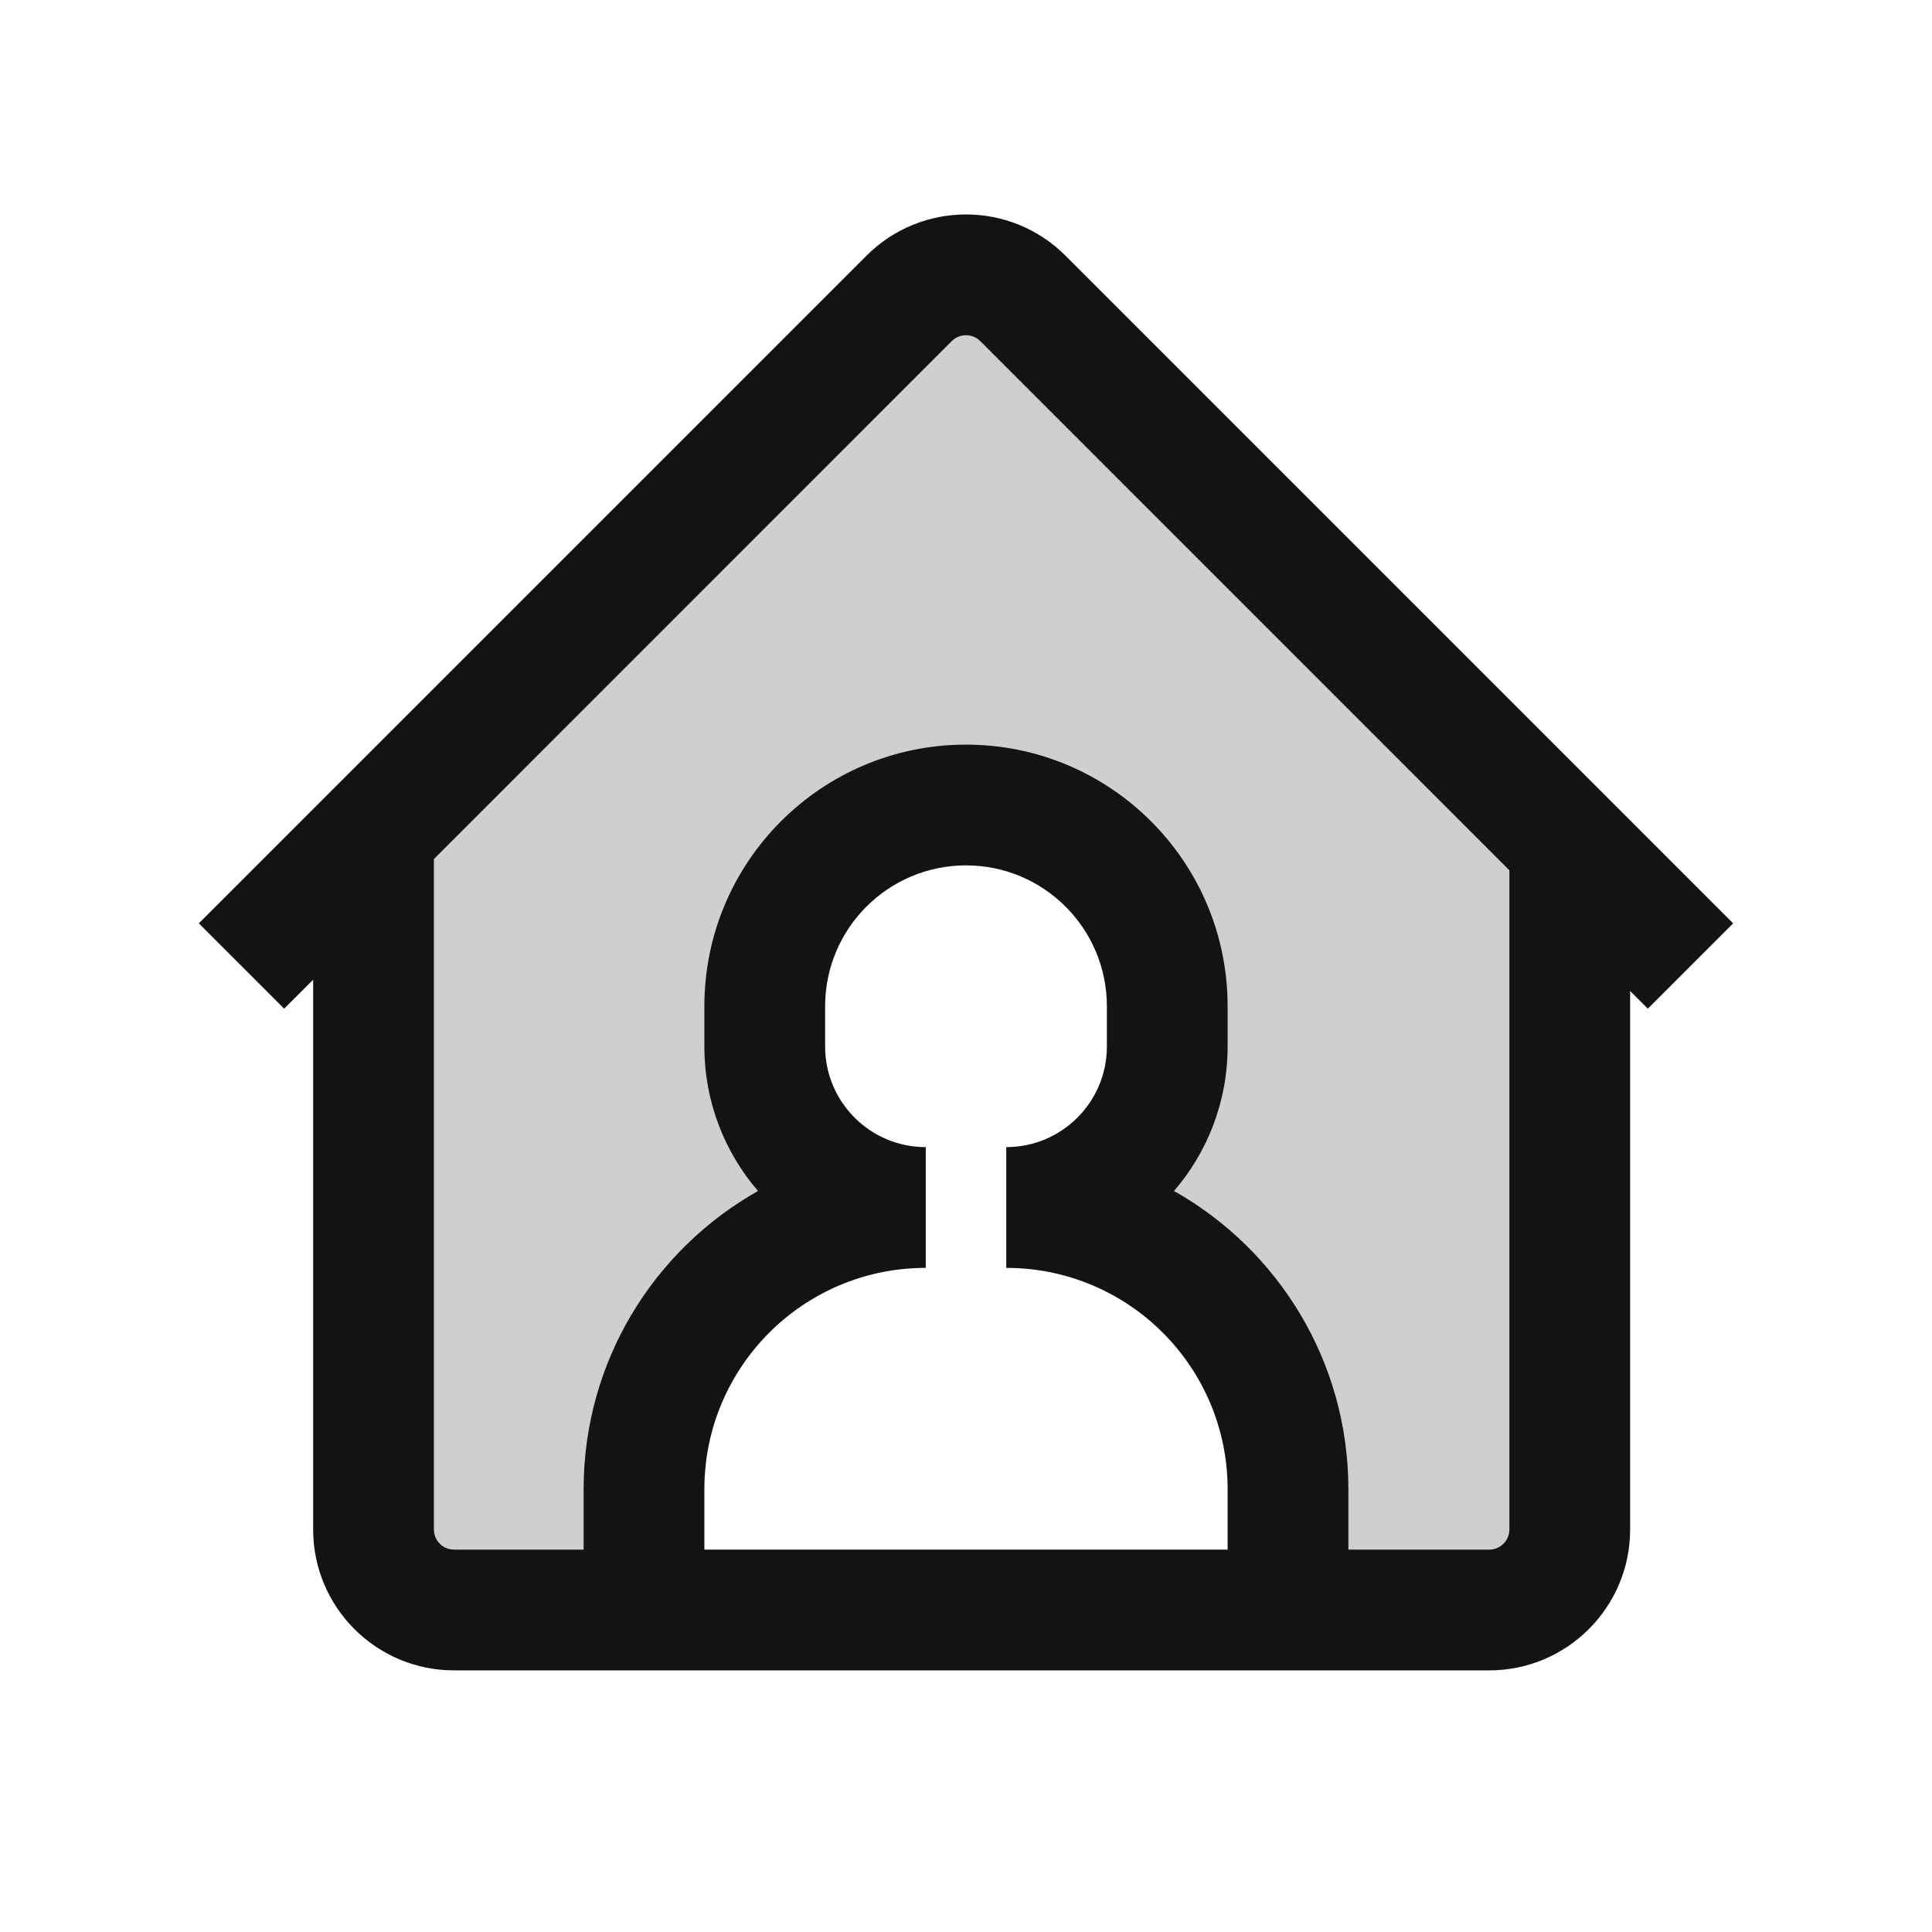 <svg width="24" height="24" viewBox="0 0 24 24" fill="none" xmlns="http://www.w3.org/2000/svg">
<path opacity="0.2" d="M4.5 19V10.5L12 3L19.5 10.5V19L18.5 20H16V17.5L15 16L13.5 15L14.5 13.5V12L13.5 10.5L12 10H11L9.5 11.5V13L10.5 14.5L9.5 15.5L8 18V20H5.5L4.5 19Z" fill="#131313"/>
<path fill-rule="evenodd" clip-rule="evenodd" d="M11.823 4.237C11.921 4.14 12.079 4.14 12.177 4.237L18.75 10.811V19C18.75 19.138 18.638 19.25 18.5 19.25H16.75V18.5C16.75 16.91 15.877 15.524 14.584 14.795C14.999 14.313 15.25 13.686 15.25 13V12.5C15.25 10.705 13.795 9.25 12 9.25C10.205 9.25 8.75 10.705 8.75 12.5V13C8.75 13.686 9.001 14.313 9.416 14.795C8.123 15.524 7.25 16.91 7.25 18.5V19.25H5.64C5.502 19.25 5.39 19.138 5.39 19V10.671L11.823 4.237ZM8.75 19.25H15.25V18.5C15.25 16.981 14.019 15.75 12.5 15.75V14.25C13.19 14.25 13.75 13.69 13.75 13V12.5C13.75 11.534 12.966 10.75 12 10.75C11.034 10.75 10.25 11.534 10.25 12.5V13C10.25 13.69 10.81 14.25 11.5 14.25V15.75C9.981 15.75 8.75 16.981 8.75 18.5V19.25ZM20.47 12.53L20.25 12.311V19C20.25 19.966 19.466 20.75 18.5 20.75H5.64C4.674 20.75 3.89 19.966 3.89 19V12.171L3.53 12.53L2.47 11.47L4.11 9.83L10.763 3.177C11.446 2.493 12.554 2.493 13.237 3.177L20.03 9.97L21.53 11.47L20.47 12.53Z" fill="#131313"/>
</svg>
